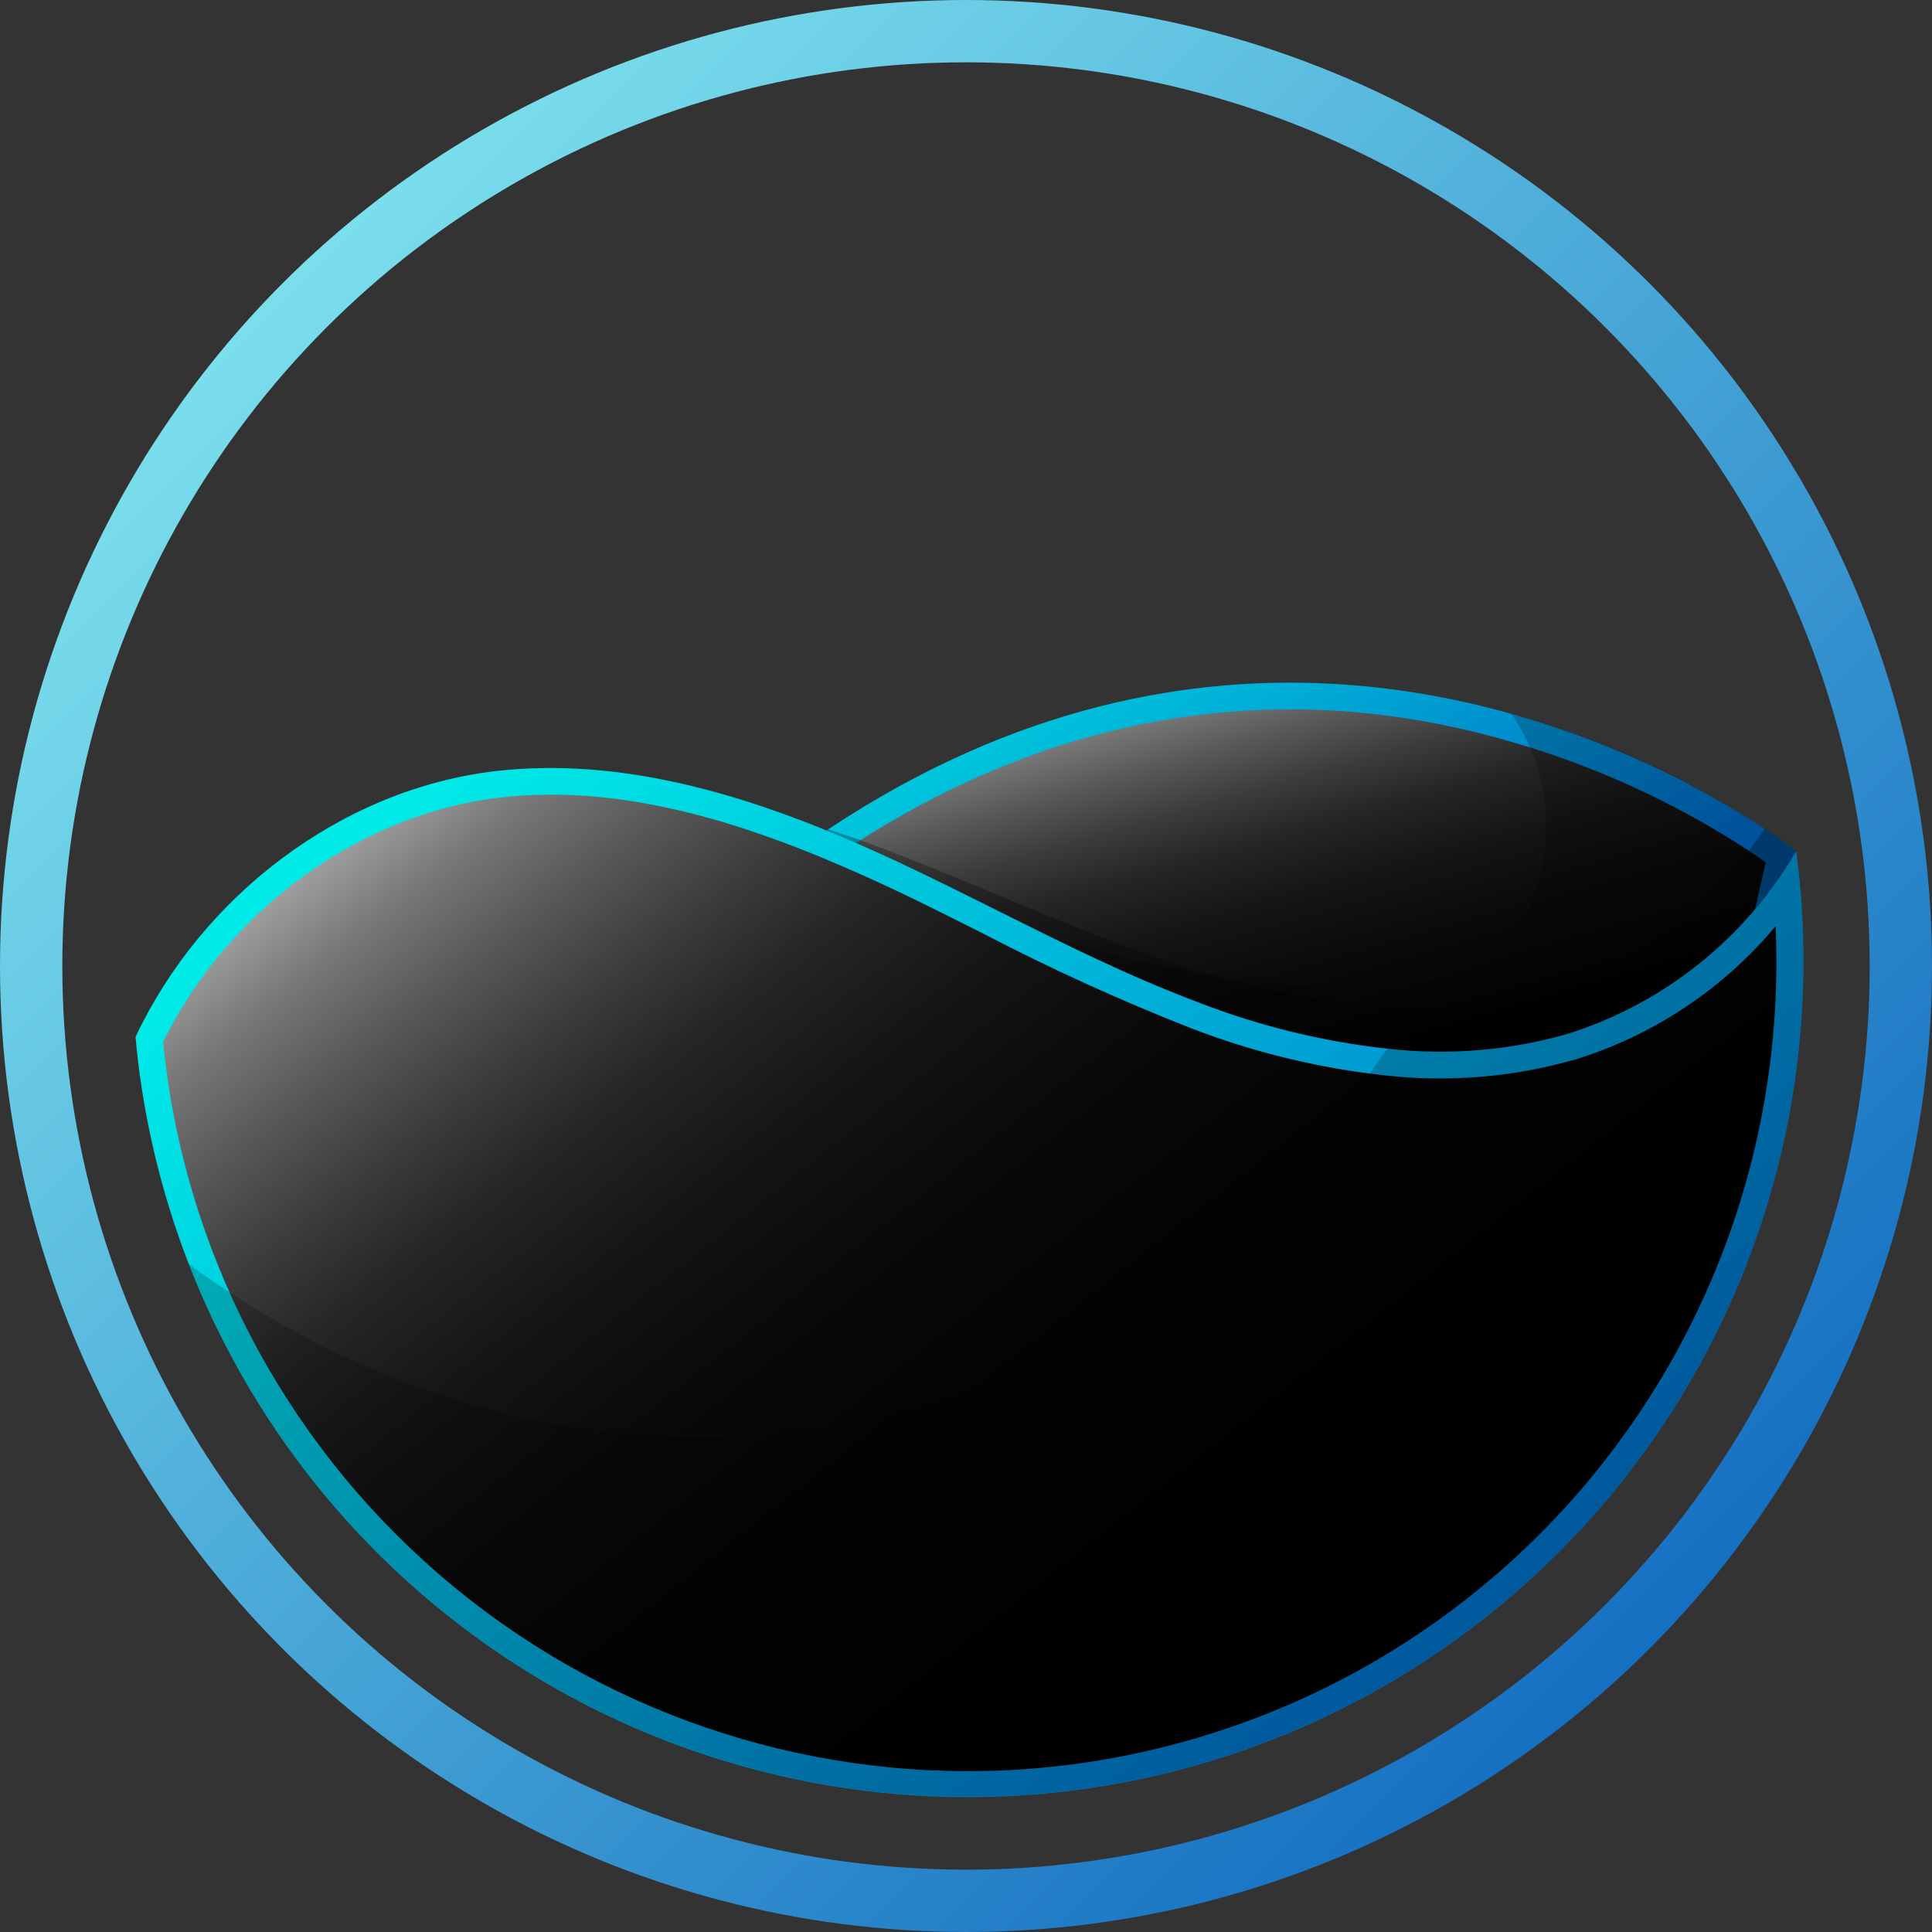 <svg width="62" height="62" viewBox="0 0 62 62" fill="none" xmlns="http://www.w3.org/2000/svg">
<rect x="0" y="0" width="62" height="62" fill="#333333" stroke="none"/>
<circle cx="31" cy="31" r="30" stroke="url(#paint0_linear_525_593)" stroke-width="2"/>
<path d="M57.642 27.315L56.883 30.577L55.193 33.312L49.738 38.688L49.481 38.945L45.626 39.309L29.121 40.877C29.121 40.877 7.633 40.877 24.856 27.839C25.436 27.406 26.007 26.998 26.578 26.615C32.553 22.644 38.264 21.631 43.129 21.967C44.946 22.095 46.744 22.41 48.496 22.908C51.383 23.711 54.128 24.958 56.632 26.603C57.291 27.032 57.642 27.315 57.642 27.315Z" fill="url(#paint1_linear_525_593)"/>
<path style="mix-blend-mode:screen" d="M56.667 27.675L56.071 30.241L54.503 32.75L49.12 38.064L49.079 38.098L29.078 39.996C26.731 39.996 20.016 39.369 19.131 36.746C18.78 35.705 19.131 33.246 25.373 28.522C25.938 28.096 26.502 27.691 27.051 27.327C31.612 24.294 36.43 22.764 41.395 22.764C41.95 22.764 42.505 22.785 43.067 22.82C44.825 22.947 46.566 23.255 48.261 23.739C51.06 24.518 53.723 25.727 56.152 27.321C56.356 27.456 56.526 27.575 56.667 27.675Z" fill="url(#paint2_linear_525_593)"/>
<g style="mix-blend-mode:overlay" opacity="0.2">
<path d="M57.642 27.315L56.883 30.577L55.193 33.312L49.738 38.688C45.346 39.099 40.925 38.323 36.935 36.442C32.161 34.099 29.47 30.301 28.193 28.143C38.23 32.136 46.586 32.948 48.684 29.821C49.33 28.774 49.656 27.562 49.622 26.333C49.589 25.104 49.197 23.912 48.496 22.902C51.791 23.796 54.892 25.292 57.642 27.315Z" fill="black"/>
</g>
<g style="mix-blend-mode:overlay" opacity="0.3">
<path d="M57.642 27.315L56.883 30.577L55.193 33.312L49.738 38.688L49.481 38.945L45.626 39.309L29.121 40.877C29.121 40.877 7.633 40.877 24.856 27.838C25.436 27.406 26.007 26.998 26.578 26.615C26.891 26.719 27.205 26.828 27.518 26.929C31.301 28.297 34.911 30.116 38.763 31.257C40.739 31.872 42.787 32.225 44.854 32.308C46.809 32.399 48.761 32.103 50.601 31.436C53.066 30.483 55.175 28.788 56.635 26.584C57.291 27.032 57.642 27.315 57.642 27.315Z" fill="black"/>
</g>
<path d="M57.874 30.84C57.878 37.744 55.219 44.383 50.451 49.375C45.683 54.368 39.173 57.329 32.276 57.643C25.38 57.957 18.628 55.6 13.426 51.061C8.224 46.523 4.973 40.153 4.349 33.277C6.469 28.773 10.936 25.32 15.923 24.743C19.909 24.288 23.918 25.489 27.594 27.105C31.27 28.72 34.755 30.787 38.522 32.192C40.452 32.937 42.471 33.428 44.528 33.654C46.472 33.877 48.441 33.714 50.322 33.174C53.405 32.198 56.015 30.109 57.642 27.315C57.799 28.483 57.877 29.661 57.874 30.84Z" fill="url(#paint3_linear_525_593)"/>
<path style="mix-blend-mode:screen" d="M57.006 30.84C57.018 37.506 54.465 43.92 49.876 48.755C45.287 53.589 39.014 56.471 32.357 56.806C25.7 57.139 19.169 54.899 14.12 50.548C9.07 46.198 5.888 40.071 5.233 33.437C7.322 29.19 11.531 26.129 16.023 25.596C19.273 25.223 22.836 25.953 27.243 27.892C28.701 28.519 30.163 29.262 31.574 29.971C33.734 31.095 35.952 32.104 38.218 32.995C40.218 33.767 42.309 34.277 44.441 34.51C46.497 34.742 48.58 34.567 50.569 33.996C53.074 33.217 55.301 31.733 56.984 29.721C56.996 30.094 57.006 30.467 57.006 30.84Z" fill="url(#paint4_linear_525_593)"/>
<g style="mix-blend-mode:overlay" opacity="0.2">
<path d="M57.874 30.84C57.874 37.095 55.687 43.153 51.693 47.966C47.699 52.779 42.148 56.045 36 57.199C29.853 58.352 23.495 57.321 18.028 54.283C12.56 51.246 8.326 46.393 6.058 40.564C12.228 45.096 19.831 47.072 27.133 45.708C35.846 44.08 41.423 38.18 44.528 33.641C46.472 33.864 48.441 33.701 50.322 33.161C53.405 32.186 56.015 30.097 57.642 27.302C57.8 28.475 57.877 29.657 57.874 30.84Z" fill="black"/>
</g>
<defs>
<linearGradient id="paint0_linear_525_593" x1="0" y1="0" x2="62" y2="62" gradientUnits="userSpaceOnUse">
<stop stop-color="#8FF5F5"/>
<stop offset="1" stop-color="#0159B9"/>
</linearGradient>
<linearGradient id="paint1_linear_525_593" x1="28.726" y1="17.751" x2="40.564" y2="36.301" gradientUnits="userSpaceOnUse">
<stop offset="0.01" stop-color="#00EBE8"/>
<stop offset="1" stop-color="#0067C2"/>
</linearGradient>
<linearGradient id="paint2_linear_525_593" x1="34.403" y1="20.085" x2="41.558" y2="44.908" gradientUnits="userSpaceOnUse">
<stop stop-color="white"/>
<stop offset="0.01" stop-color="#F6F6F6"/>
<stop offset="0.05" stop-color="#C8C8C8"/>
<stop offset="0.09" stop-color="#9D9D9D"/>
<stop offset="0.14" stop-color="#777777"/>
<stop offset="0.2" stop-color="#575757"/>
<stop offset="0.26" stop-color="#3C3C3C"/>
<stop offset="0.32" stop-color="#262626"/>
<stop offset="0.4" stop-color="#151515"/>
<stop offset="0.5" stop-color="#090909"/>
<stop offset="0.63" stop-color="#020202"/>
<stop offset="1"/>
</linearGradient>
<linearGradient id="paint3_linear_525_593" x1="18.865" y1="19.74" x2="48.192" y2="54.368" gradientUnits="userSpaceOnUse">
<stop offset="0.01" stop-color="#00EBE8"/>
<stop offset="1" stop-color="#0067C2"/>
</linearGradient>
<linearGradient id="paint4_linear_525_593" x1="16.716" y1="16.729" x2="48.518" y2="56.833" gradientUnits="userSpaceOnUse">
<stop stop-color="white"/>
<stop offset="0.01" stop-color="#F6F6F6"/>
<stop offset="0.05" stop-color="#C8C8C8"/>
<stop offset="0.09" stop-color="#9D9D9D"/>
<stop offset="0.14" stop-color="#777777"/>
<stop offset="0.2" stop-color="#575757"/>
<stop offset="0.26" stop-color="#3C3C3C"/>
<stop offset="0.32" stop-color="#262626"/>
<stop offset="0.4" stop-color="#151515"/>
<stop offset="0.5" stop-color="#090909"/>
<stop offset="0.63" stop-color="#020202"/>
<stop offset="1"/>
</linearGradient>
</defs>
</svg>
